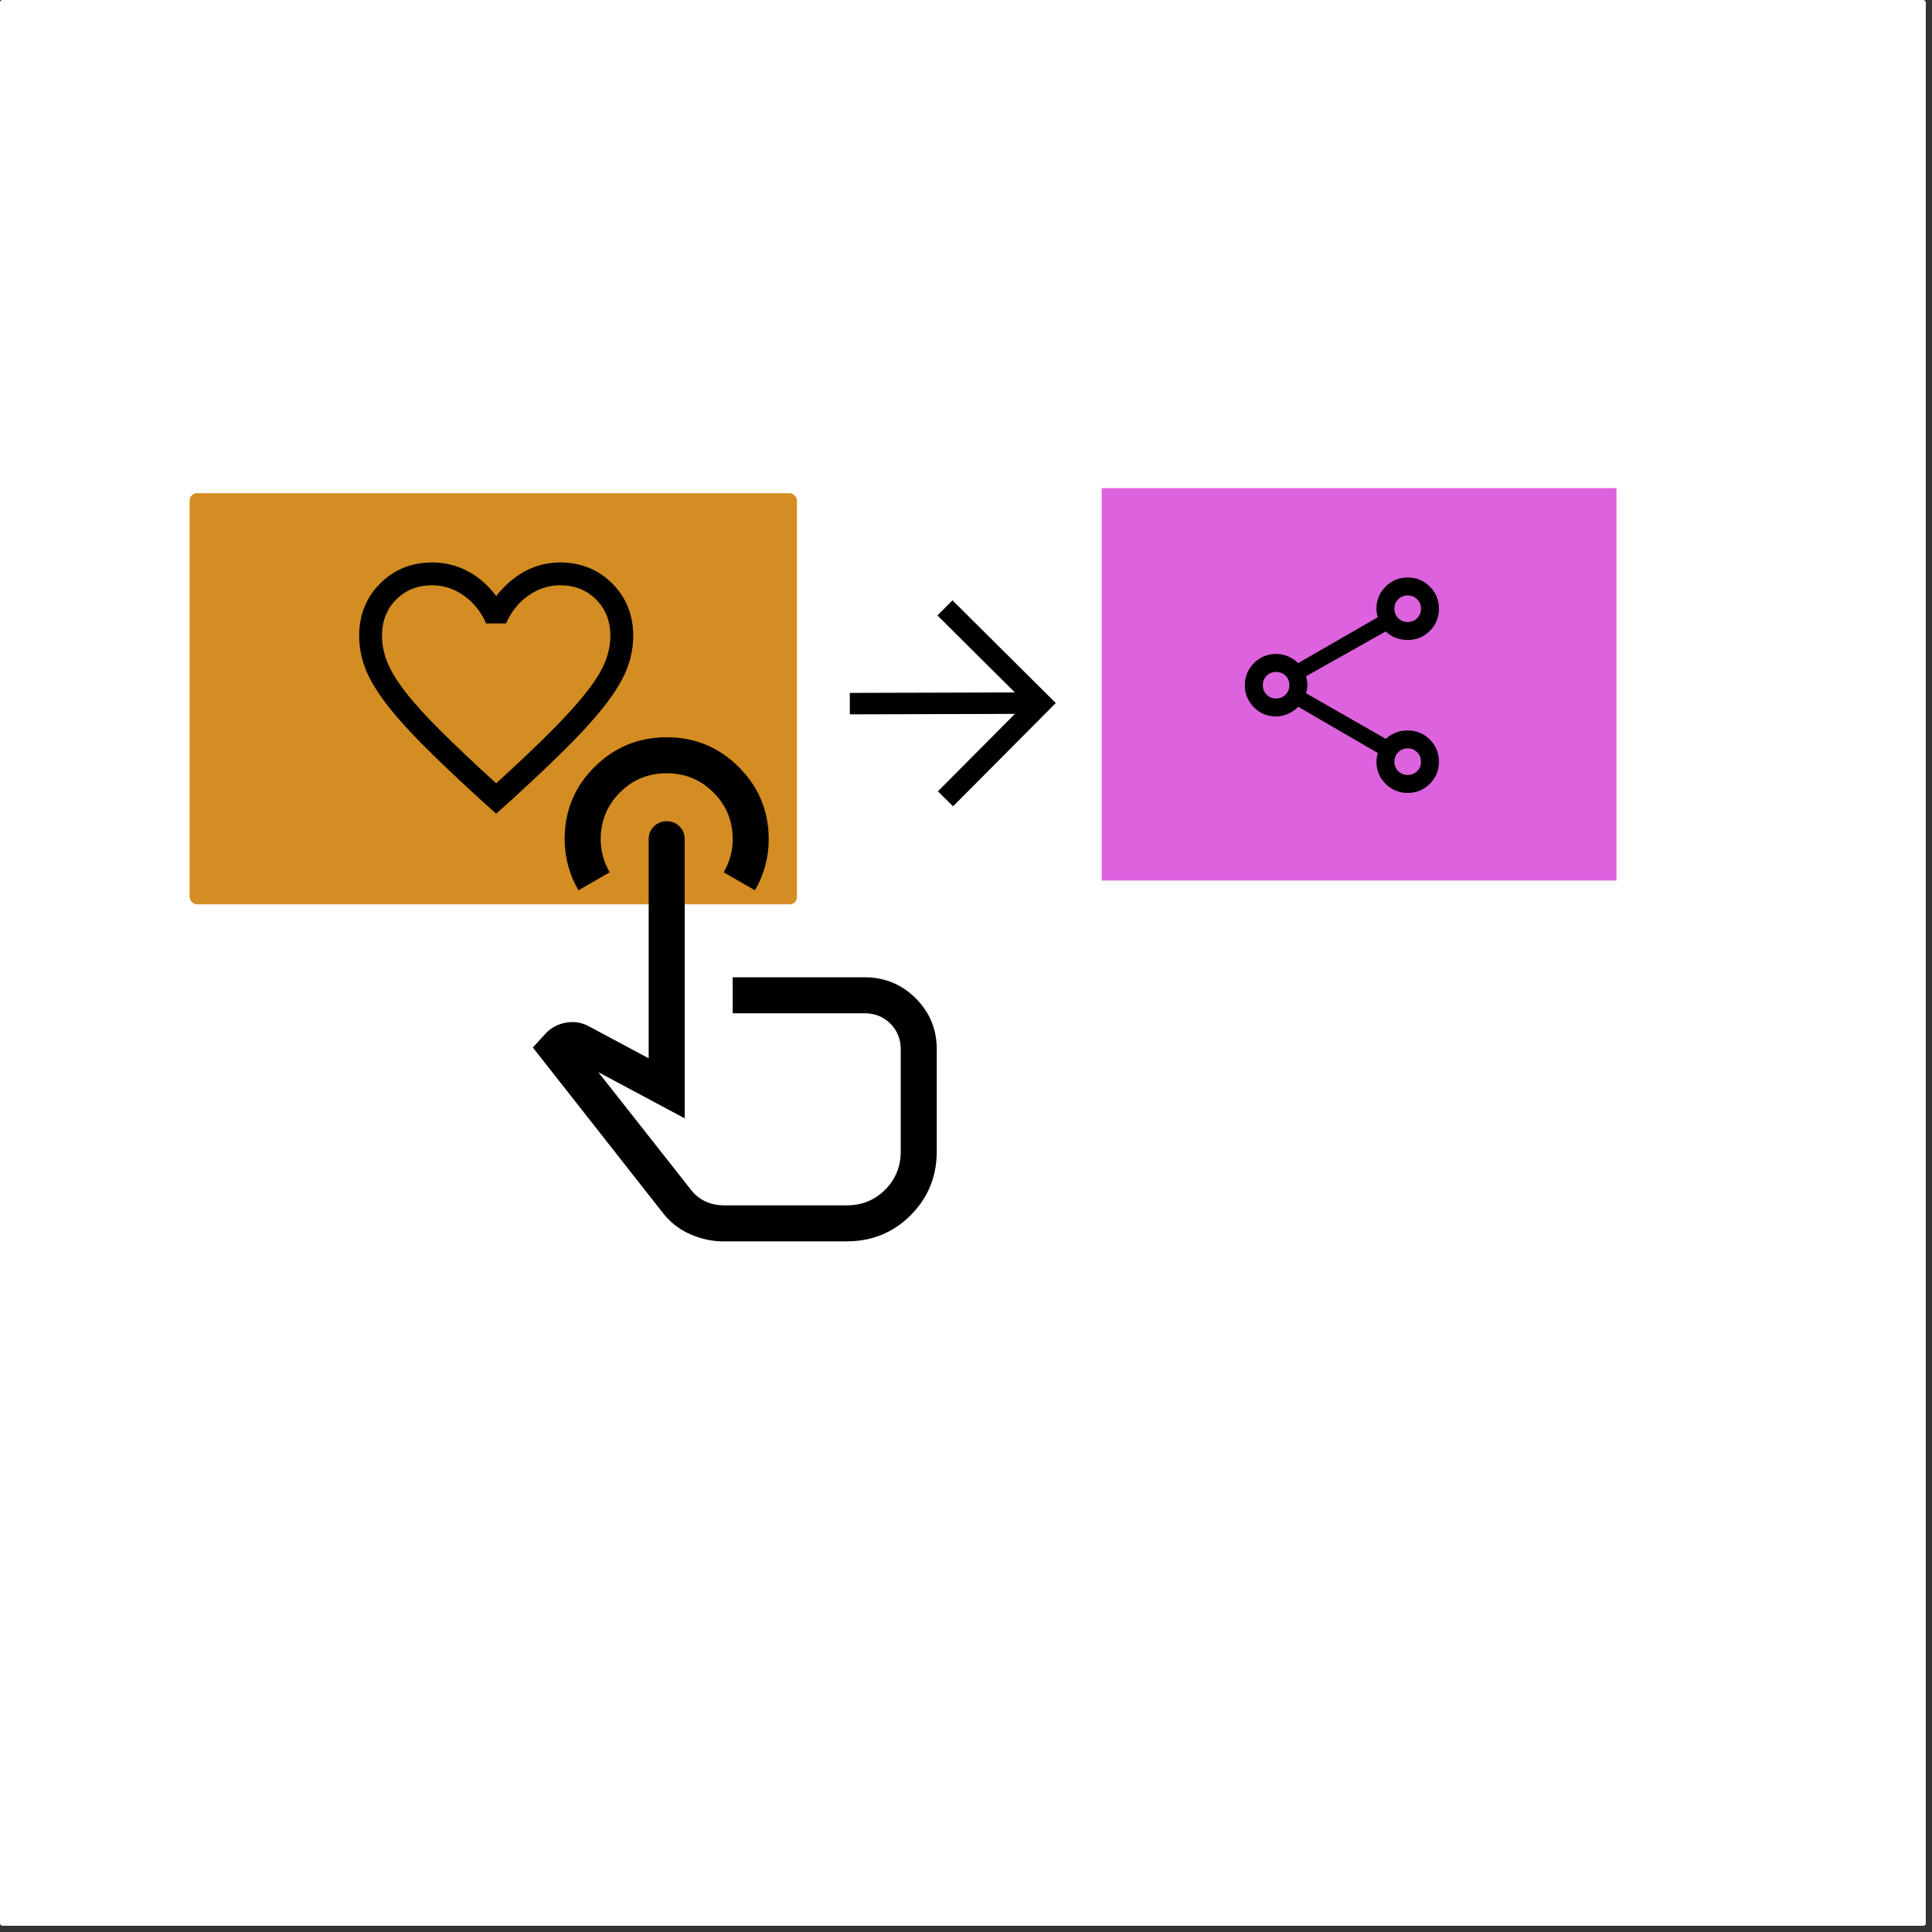 <?xml version="1.0" encoding="UTF-8" standalone="no"?>
<svg
   xmlns:dc="http://purl.org/dc/elements/1.1/"
   xmlns:cc="http://creativecommons.org/ns#"
   xmlns:rdf="http://www.w3.org/1999/02/22-rdf-syntax-ns#"
   xmlns:svg="http://www.w3.org/2000/svg"
   xmlns="http://www.w3.org/2000/svg"
   xmlns:sodipodi="http://sodipodi.sourceforge.net/DTD/sodipodi-0.dtd"
   xmlns:inkscape="http://www.inkscape.org/namespaces/inkscape"
   width="400"
   height="400"
   version="1.1"
   viewBox="0 0 105.83 105.83"
   id="svg13268"
   sodipodi:docname="10.svg"
   inkscape:version="1.0.2 (e86c870879, 2021-01-15)">
  <rect x="0" y="0" width="105.83" height="105.83" fill="#333333" stroke="none"/>
  <defs
     id="defs13272" />
  <sodipodi:namedview
     pagecolor="#ffffff"
     bordercolor="#666666"
     borderopacity="1"
     objecttolerance="10"
     gridtolerance="10"
     guidetolerance="10"
     inkscape:pageopacity="0"
     inkscape:pageshadow="2"
     inkscape:window-width="1834"
     inkscape:window-height="1018"
     id="namedview13270"
     showgrid="false"
     inkscape:zoom="2.8271676"
     inkscape:cx="107.04491"
     inkscape:cy="189.6635"
     inkscape:window-x="0"
     inkscape:window-y="0"
     inkscape:window-maximized="0"
     inkscape:current-layer="svg13268"
     inkscape:document-rotation="0" />
  <rect
     width="105.49"
     height="105.49"
     ry="0.133"
     fill="#ffffff"
     id="rect2"
     x="0"
     y="0" />
  <rect
     x="9.735"
     y="7.135"
     width="78.332"
     height="69.539"
     ry=".264"
     fill="none"
     stroke="#000"
     stroke-dasharray="0, 1.307"
     stroke-linejoin="bevel"
     stroke-miterlimit="4.1"
     stroke-opacity=".253"
     stroke-width=".119"
     id="rect13214" />
  <rect
     x="10.386"
     y="27.016"
     width="33.27"
     height="22.522"
     ry="0.403"
     fill="#d38d22"
     stroke="#000000"
     stroke-dasharray="0, 2.393"
     stroke-dashoffset="2.175"
     stroke-linejoin="round"
     stroke-miterlimit="4.1"
     stroke-opacity="0.253"
     stroke-width="0.218"
     id="rect13218" />
  <path
     d="m 46.552,39.13 9.043,-0.025 -4.219,4.242 0.831,0.82 5.625,-5.656 -5.656,-5.625 -0.826,0.825 4.242,4.219 -9.043,0.025 z"
     stroke-width="0.018"
     id="path13222" />
  <rect
     style="fill:#dd62dd;fill-opacity:1;stroke-width:1.833;stroke-linejoin:round;stroke-dashoffset:7.35"
     id="rect13837"
     width="28.198"
     height="21.496"
     x="60.348"
     y="26.738" />
  <path
     d="m 77.11,43.434 q -0.713,0 -1.212,-0.5 -0.499,-0.5 -0.499,-1.214 0,-0.1 0.02,-0.232 0.02,-0.132 0.059,-0.237 l -4.366,-2.537 q -0.231,0.241 -0.551,0.386 -0.32,0.145 -0.659,0.145 -0.713,0 -1.212,-0.499 -0.499,-0.499 -0.499,-1.212 0,-0.713 0.499,-1.212 0.499,-0.499 1.212,-0.499 0.339,0 0.649,0.13 0.31,0.13 0.561,0.371 l 4.366,-2.517 q -0.039,-0.099 -0.059,-0.223 -0.02,-0.124 -0.02,-0.239 0,-0.713 0.499,-1.212 0.499,-0.499 1.212,-0.499 0.713,0 1.212,0.499 0.499,0.499 0.499,1.212 0,0.713 -0.499,1.212 -0.499,0.499 -1.212,0.499 -0.343,0 -0.656,-0.116 -0.313,-0.116 -0.544,-0.356 l -4.366,2.458 q 0.03,0.108 0.049,0.248 0.02,0.14 0.02,0.246 0,0.106 -0.02,0.219 -0.02,0.113 -0.049,0.221 l 4.366,2.498 q 0.231,-0.211 0.531,-0.337 0.3,-0.125 0.669,-0.125 0.713,0 1.212,0.499 0.499,0.499 0.499,1.212 0,0.713 -0.499,1.212 -0.499,0.499 -1.212,0.499 z m 3.38e-4,-9.362 q 0.309,0 0.518,-0.209 0.209,-0.209 0.209,-0.519 0,-0.309 -0.209,-0.518 -0.209,-0.209 -0.519,-0.209 -0.309,0 -0.518,0.209 -0.209,0.209 -0.209,0.519 0,0.309 0.209,0.518 0.209,0.209 0.519,0.209 z m -7.208,4.189 q 0.309,0 0.518,-0.209 0.209,-0.209 0.209,-0.519 0,-0.309 -0.209,-0.518 -0.209,-0.209 -0.519,-0.209 -0.309,0 -0.518,0.209 -0.209,0.209 -0.209,0.519 0,0.309 0.209,0.518 0.209,0.209 0.519,0.209 z m 7.208,4.189 q 0.309,0 0.518,-0.209 0.209,-0.209 0.209,-0.519 0,-0.309 -0.209,-0.518 -0.209,-0.209 -0.519,-0.209 -0.309,0 -0.518,0.209 -0.209,0.209 -0.209,0.519 0,0.309 0.209,0.518 0.209,0.209 0.519,0.209 z m -3.38e-4,-9.106 z m -7.208,4.189 z m 7.208,4.189 z"
     id="path13943-4"
     style="stroke-width:0.015" />
  <path
     d="m 27.179,44.572 -0.876,-0.788 q -1.955,-1.784 -3.232,-3.078 -1.277,-1.294 -2.034,-2.317 -0.757,-1.023 -1.06,-1.861 -0.303,-0.838 -0.303,-1.701 0,-1.716 1.151,-2.866 1.151,-1.15 2.852,-1.15 1.038,0 1.939,0.475 0.901,0.475 1.564,1.364 0.738,-0.926 1.62,-1.382 0.882,-0.457 1.883,-0.457 1.701,0 2.852,1.15 1.151,1.15 1.151,2.866 0,0.863 -0.303,1.701 -0.303,0.838 -1.06,1.861 -0.757,1.023 -2.034,2.317 -1.277,1.294 -3.232,3.078 z m 0,-1.664 q 1.867,-1.701 3.073,-2.918 1.206,-1.217 1.913,-2.127 0.707,-0.91 0.988,-1.622 0.281,-0.712 0.281,-1.413 0,-1.203 -0.776,-1.985 -0.776,-0.782 -1.974,-0.782 -0.939,0 -1.737,0.56 -0.799,0.56 -1.23,1.529 h -1.088 q -0.419,-0.957 -1.218,-1.523 -0.799,-0.566 -1.737,-0.566 -1.198,0 -1.974,0.782 -0.776,0.782 -0.776,1.987 0,0.703 0.281,1.419 0.281,0.716 0.988,1.633 0.707,0.916 1.92,2.127 1.213,1.21 3.065,2.899 z m 0,-5.423 z"
     id="path39593-8"
     style="display:inline;stroke-width:0.019" />
  <path
     d="m 39.642,68 q -0.953,0 -1.841,-0.395 -0.888,-0.395 -1.479,-1.151 l -7.134,-9.074 0.69,-0.756 q 0.46,-0.493 1.134,-0.608 0.674,-0.115 1.266,0.214 l 3.255,1.742 v -12 q 0,-0.419 0.285,-0.703 0.285,-0.284 0.707,-0.284 0.422,0 0.701,0.284 0.279,0.284 0.279,0.703 v 15.287 l -4.734,-2.531 5.129,6.509 q 0.329,0.395 0.781,0.592 0.452,0.197 0.961,0.197 h 6.739 q 1.249,0 2.104,-0.855 0.855,-0.855 0.855,-2.104 v -5.589 q 0,-0.838 -0.567,-1.405 -0.567,-0.567 -1.405,-0.567 h -7.233 v -1.973 h 7.221 q 1.649,0 2.803,1.151 1.154,1.151 1.154,2.794 v 5.589 q 0,2.071 -1.43,3.501 -1.43,1.43 -3.501,1.43 z m -7.956,-19.232 q -0.364,-0.617 -0.56,-1.331 -0.196,-0.715 -0.196,-1.471 0,-2.326 1.635,-3.953 1.635,-1.627 3.954,-1.627 2.319,0 3.954,1.635 1.635,1.635 1.635,3.955 0,0.755 -0.196,1.467 -0.196,0.712 -0.56,1.326 L 39.642,47.782 q 0.23,-0.395 0.362,-0.855 0.132,-0.46 0.132,-0.969 0,-1.497 -1.056,-2.549 -1.056,-1.052 -2.564,-1.052 -1.508,0 -2.56,1.055 -1.052,1.055 -1.052,2.562 0,0.493 0.131,0.953 0.131,0.46 0.362,0.855 z m 9.37,11.013 z"
     id="path4984"
     style="stroke-width:0.033" />
</svg>
